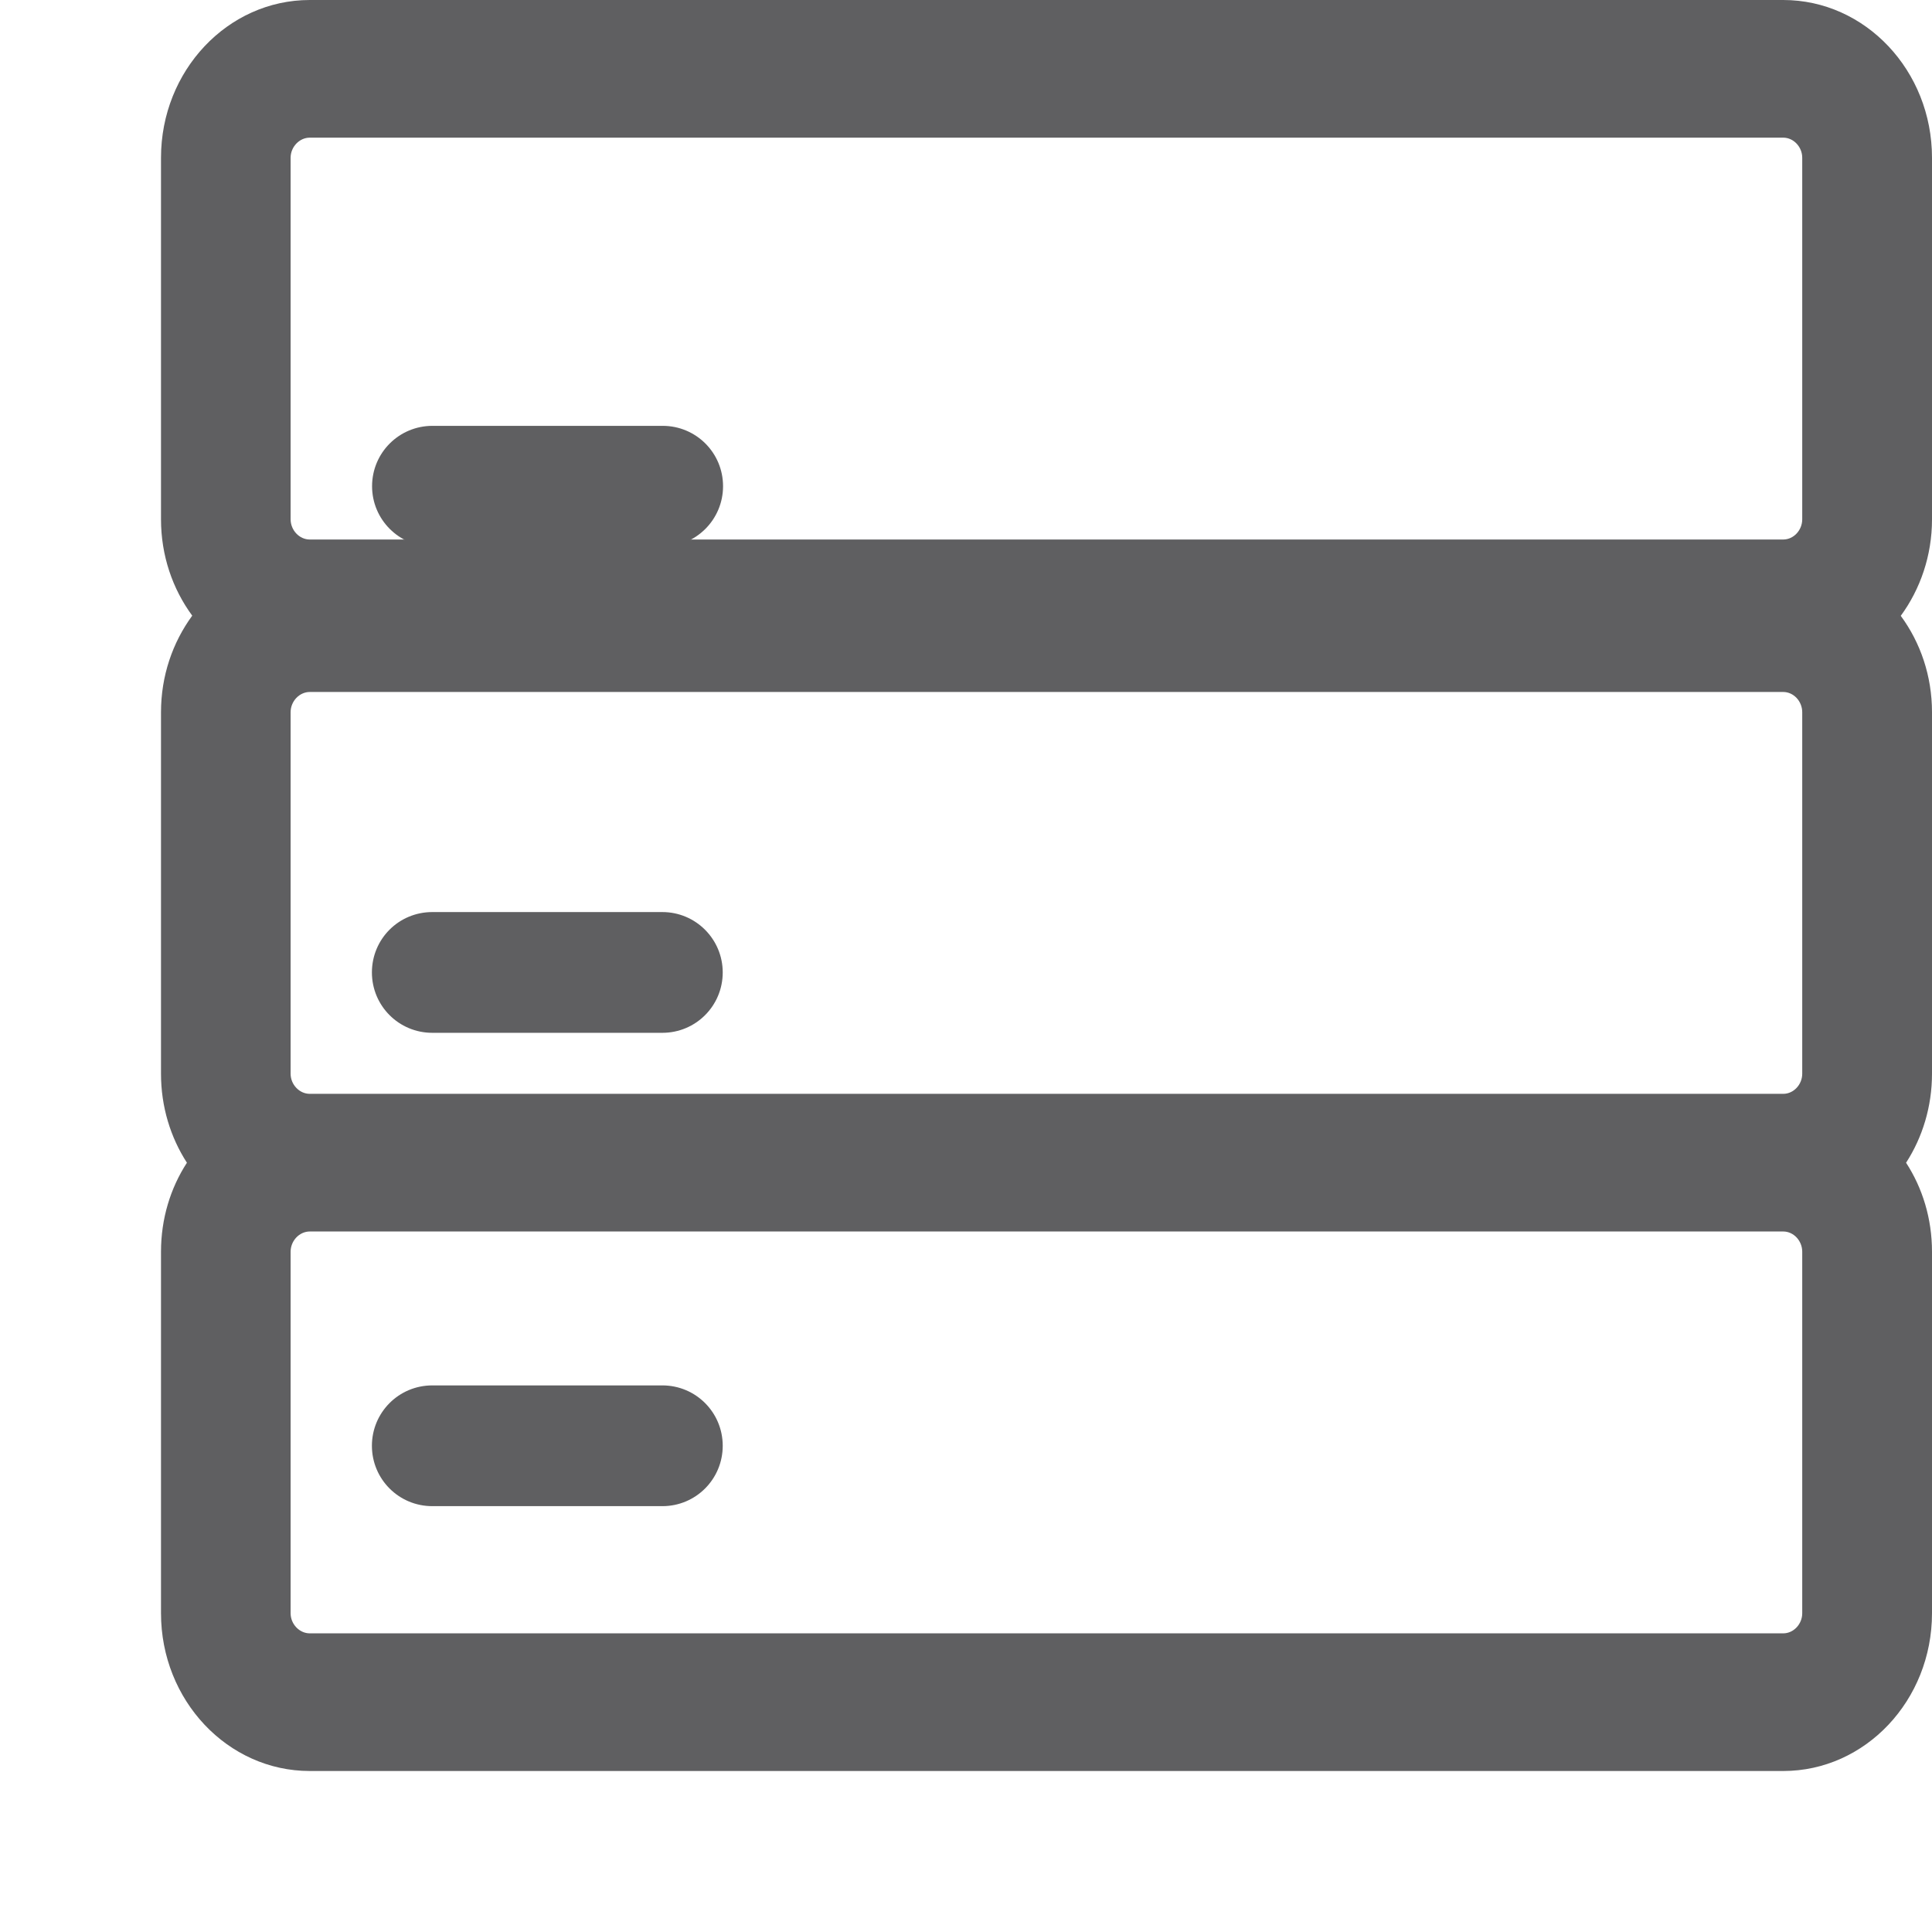 <svg width="12" height="12" viewBox="0 0 12 12" fill="none" xmlns="http://www.w3.org/2000/svg">
<path d="M12 0.98C12 0.439 11.586 0 11.076 0H1.924C1.414 0 1 0.439 1 0.98V3.225C1 3.451 1.072 3.658 1.194 3.824C1.072 3.991 1 4.198 1 4.424V6.669C1 6.874 1.059 7.064 1.161 7.222C1.059 7.379 1 7.569 1 7.775V10.02C1 10.561 1.414 11 1.924 11H11.076C11.586 11 12 10.561 12 10.02V7.775C12 7.569 11.941 7.379 11.839 7.222C11.941 7.064 12 6.873 12 6.669V4.424C12 4.198 11.928 3.991 11.806 3.825C11.927 3.66 12 3.451 12 3.227V0.98ZM1.805 0.98C1.805 0.912 1.86 0.855 1.924 0.855H11.076C11.14 0.855 11.194 0.912 11.194 0.98V3.225C11.194 3.294 11.14 3.351 11.076 3.351H1.924C1.86 3.351 1.805 3.294 1.805 3.225V0.98ZM11.194 6.669C11.194 6.737 11.14 6.794 11.076 6.794H1.924C1.86 6.794 1.805 6.737 1.805 6.669V4.424C1.805 4.355 1.86 4.298 1.924 4.298H11.076C11.14 4.298 11.194 4.355 11.194 4.424V6.669ZM11.194 10.02C11.194 10.088 11.14 10.145 11.076 10.145H1.924C1.86 10.145 1.805 10.088 1.805 10.02V7.775C1.805 7.706 1.86 7.649 1.924 7.649H11.076C11.14 7.649 11.194 7.706 11.194 7.775V10.02Z" fill="#5F5F61"/>
<path d="M2.686 3.395H4.116C4.323 3.395 4.491 3.227 4.491 3.02C4.491 2.812 4.323 2.645 4.116 2.645H2.686C2.479 2.645 2.311 2.812 2.311 3.02C2.311 3.227 2.479 3.395 2.686 3.395ZM4.114 5.665H2.685C2.477 5.665 2.31 5.832 2.31 6.04C2.31 6.247 2.477 6.415 2.685 6.415H4.114C4.322 6.415 4.489 6.247 4.489 6.04C4.489 5.834 4.322 5.665 4.114 5.665ZM4.114 8.605H2.685C2.477 8.605 2.31 8.773 2.31 8.98C2.31 9.187 2.477 9.355 2.685 9.355H4.114C4.322 9.355 4.489 9.187 4.489 8.98C4.489 8.773 4.322 8.605 4.114 8.605Z" fill="#5F5F61"/>
</svg>
